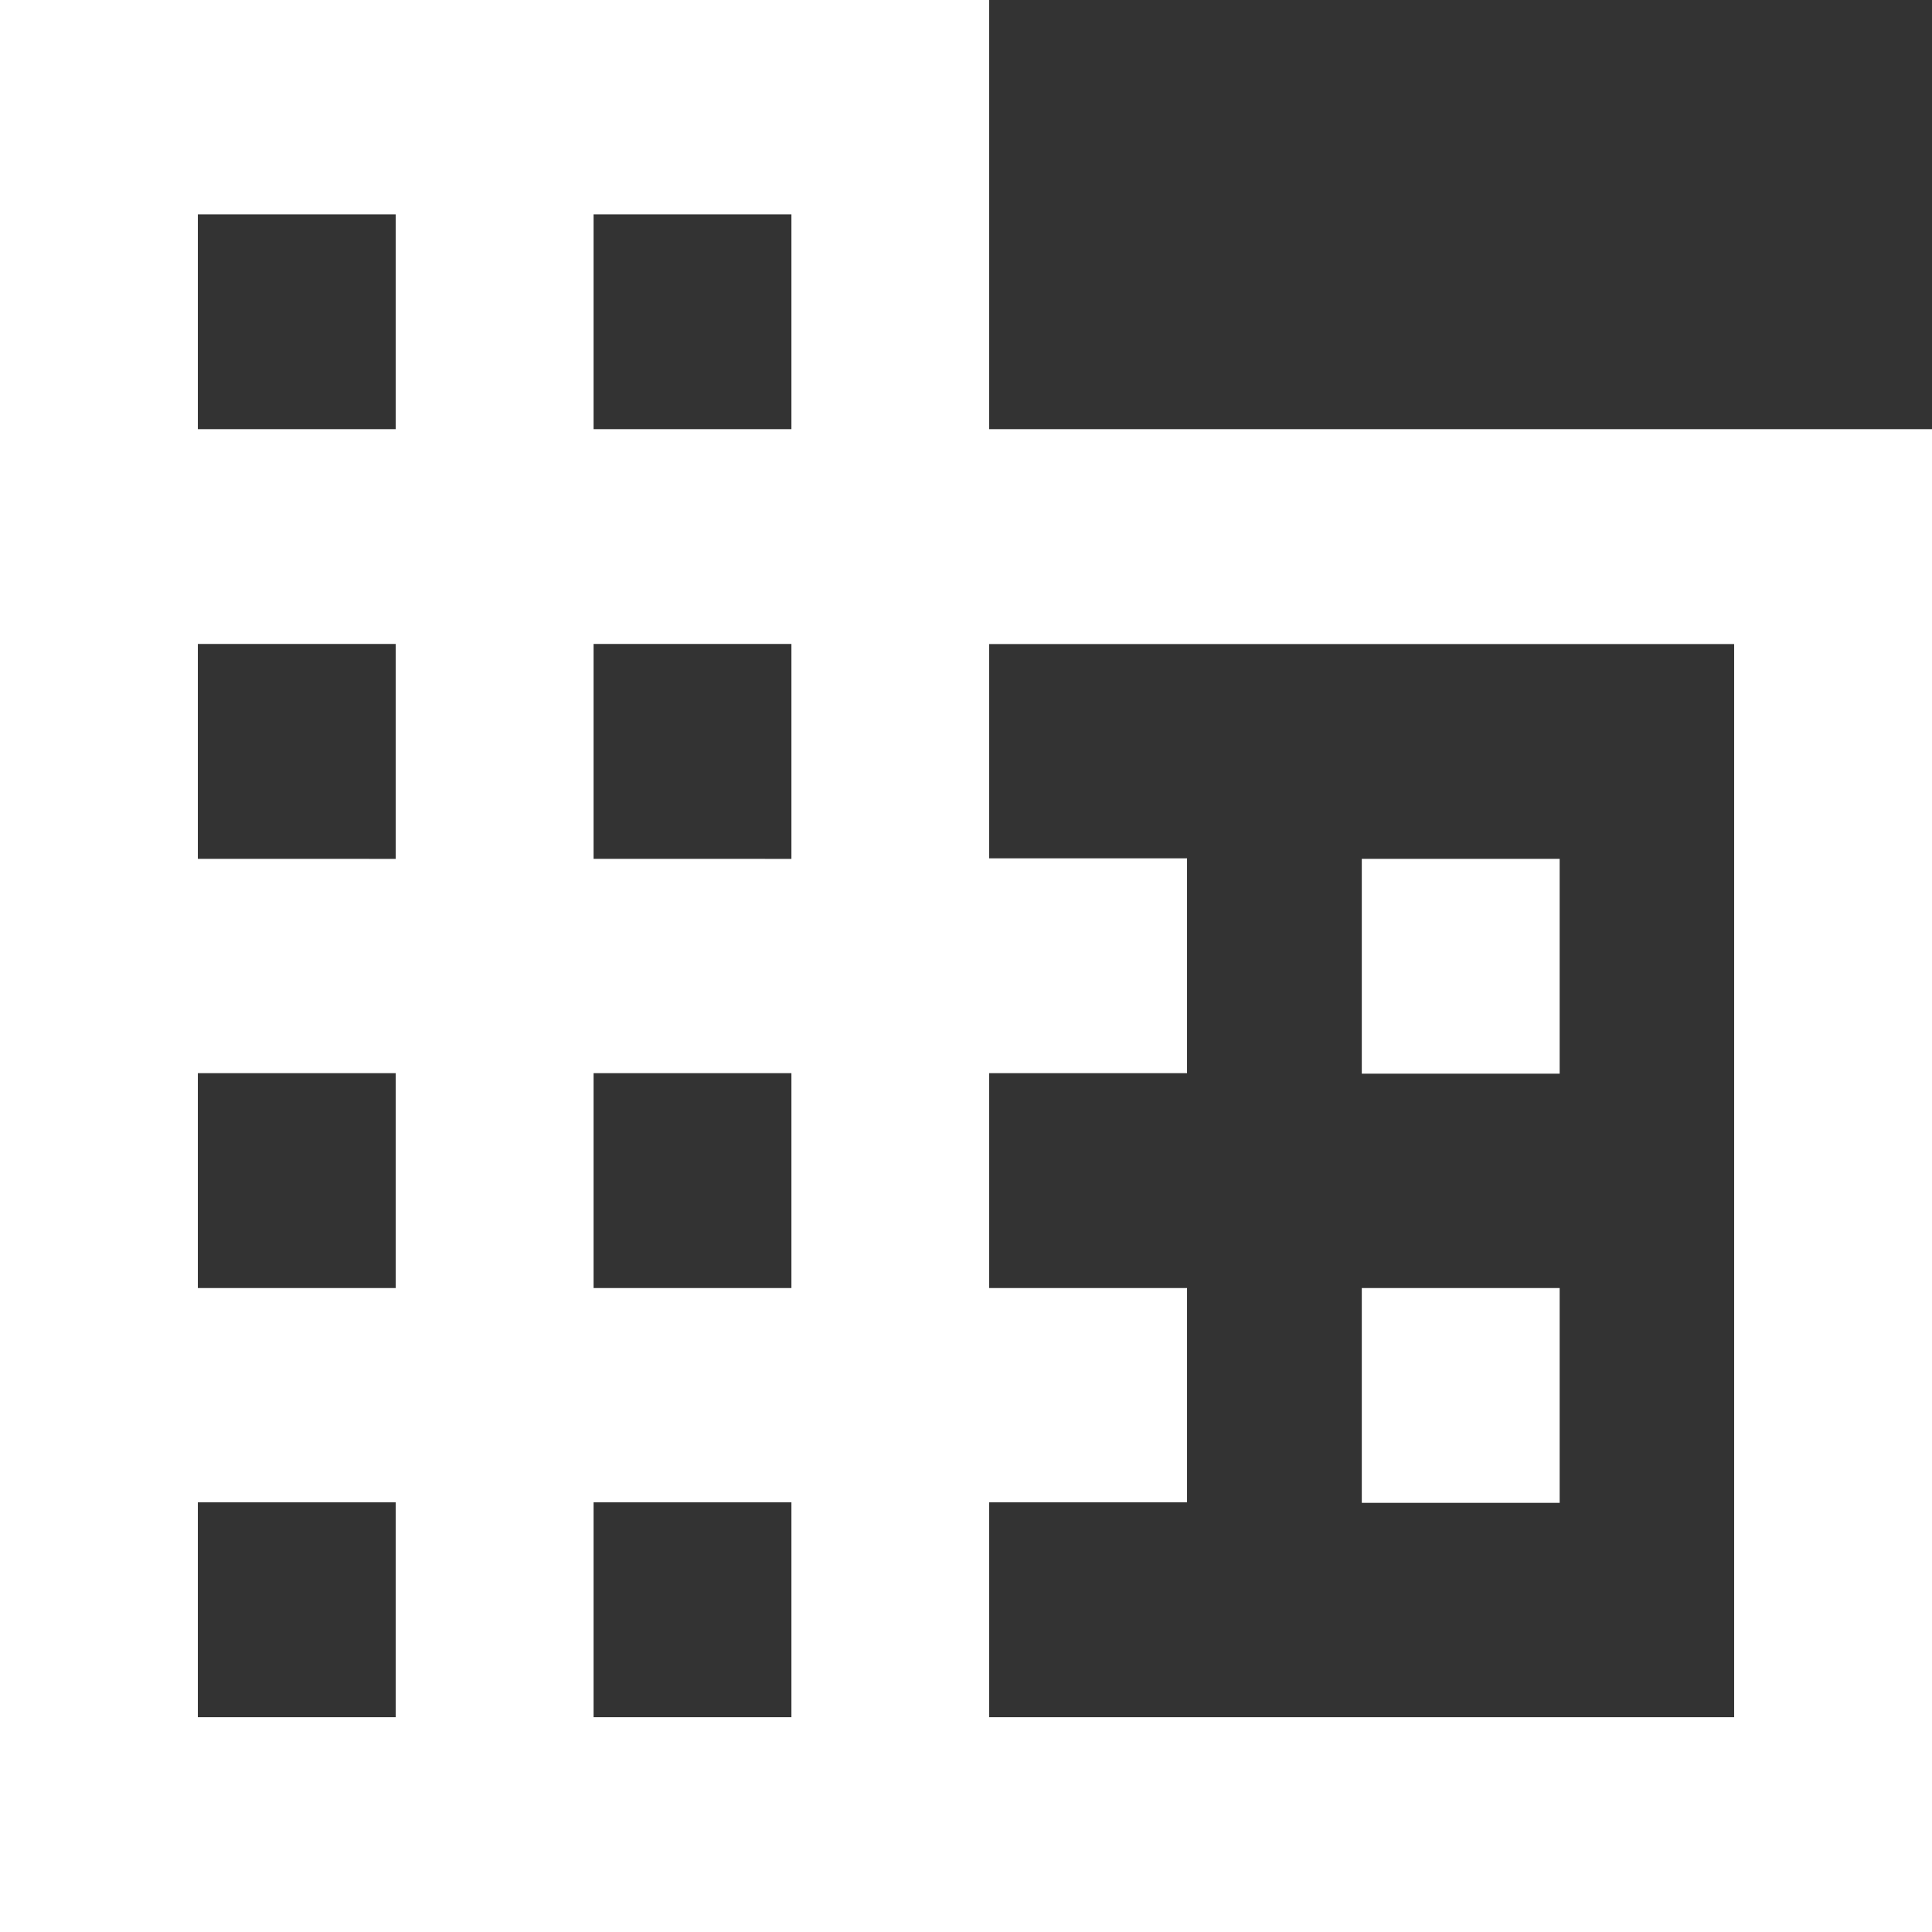 <svg width="22" height="22" fill="none" xmlns="http://www.w3.org/2000/svg"><rect width="100%" height="100%" fill="#333333" stroke="none"/><path d="M11.264 4.887V0H0v22h22V4.887H11.264zM4.506 19.554H2.253v-2.447h2.253v2.447zm0-4.887H2.253V12.22h2.253v2.447zm0-4.887H2.253V7.333h2.253V9.78zm0-4.893H2.253V2.441h2.253v2.446zm4.506 14.667H6.759v-2.447h2.253v2.447zm0-4.887H6.759V12.22h2.253v2.447zm0-4.887H6.759V7.333h2.253V9.78zm0-4.893H6.759V2.441h2.253v2.446zm10.735 14.667h-8.483v-2.447h2.253v-2.44h-2.253V12.22h2.253V9.774h-2.253v-2.44h8.483v12.22zM17.76 9.78h-2.253v2.446h2.253V9.78zm0 4.887h-2.253v2.446h2.253v-2.446z" fill="#fff"/></svg>